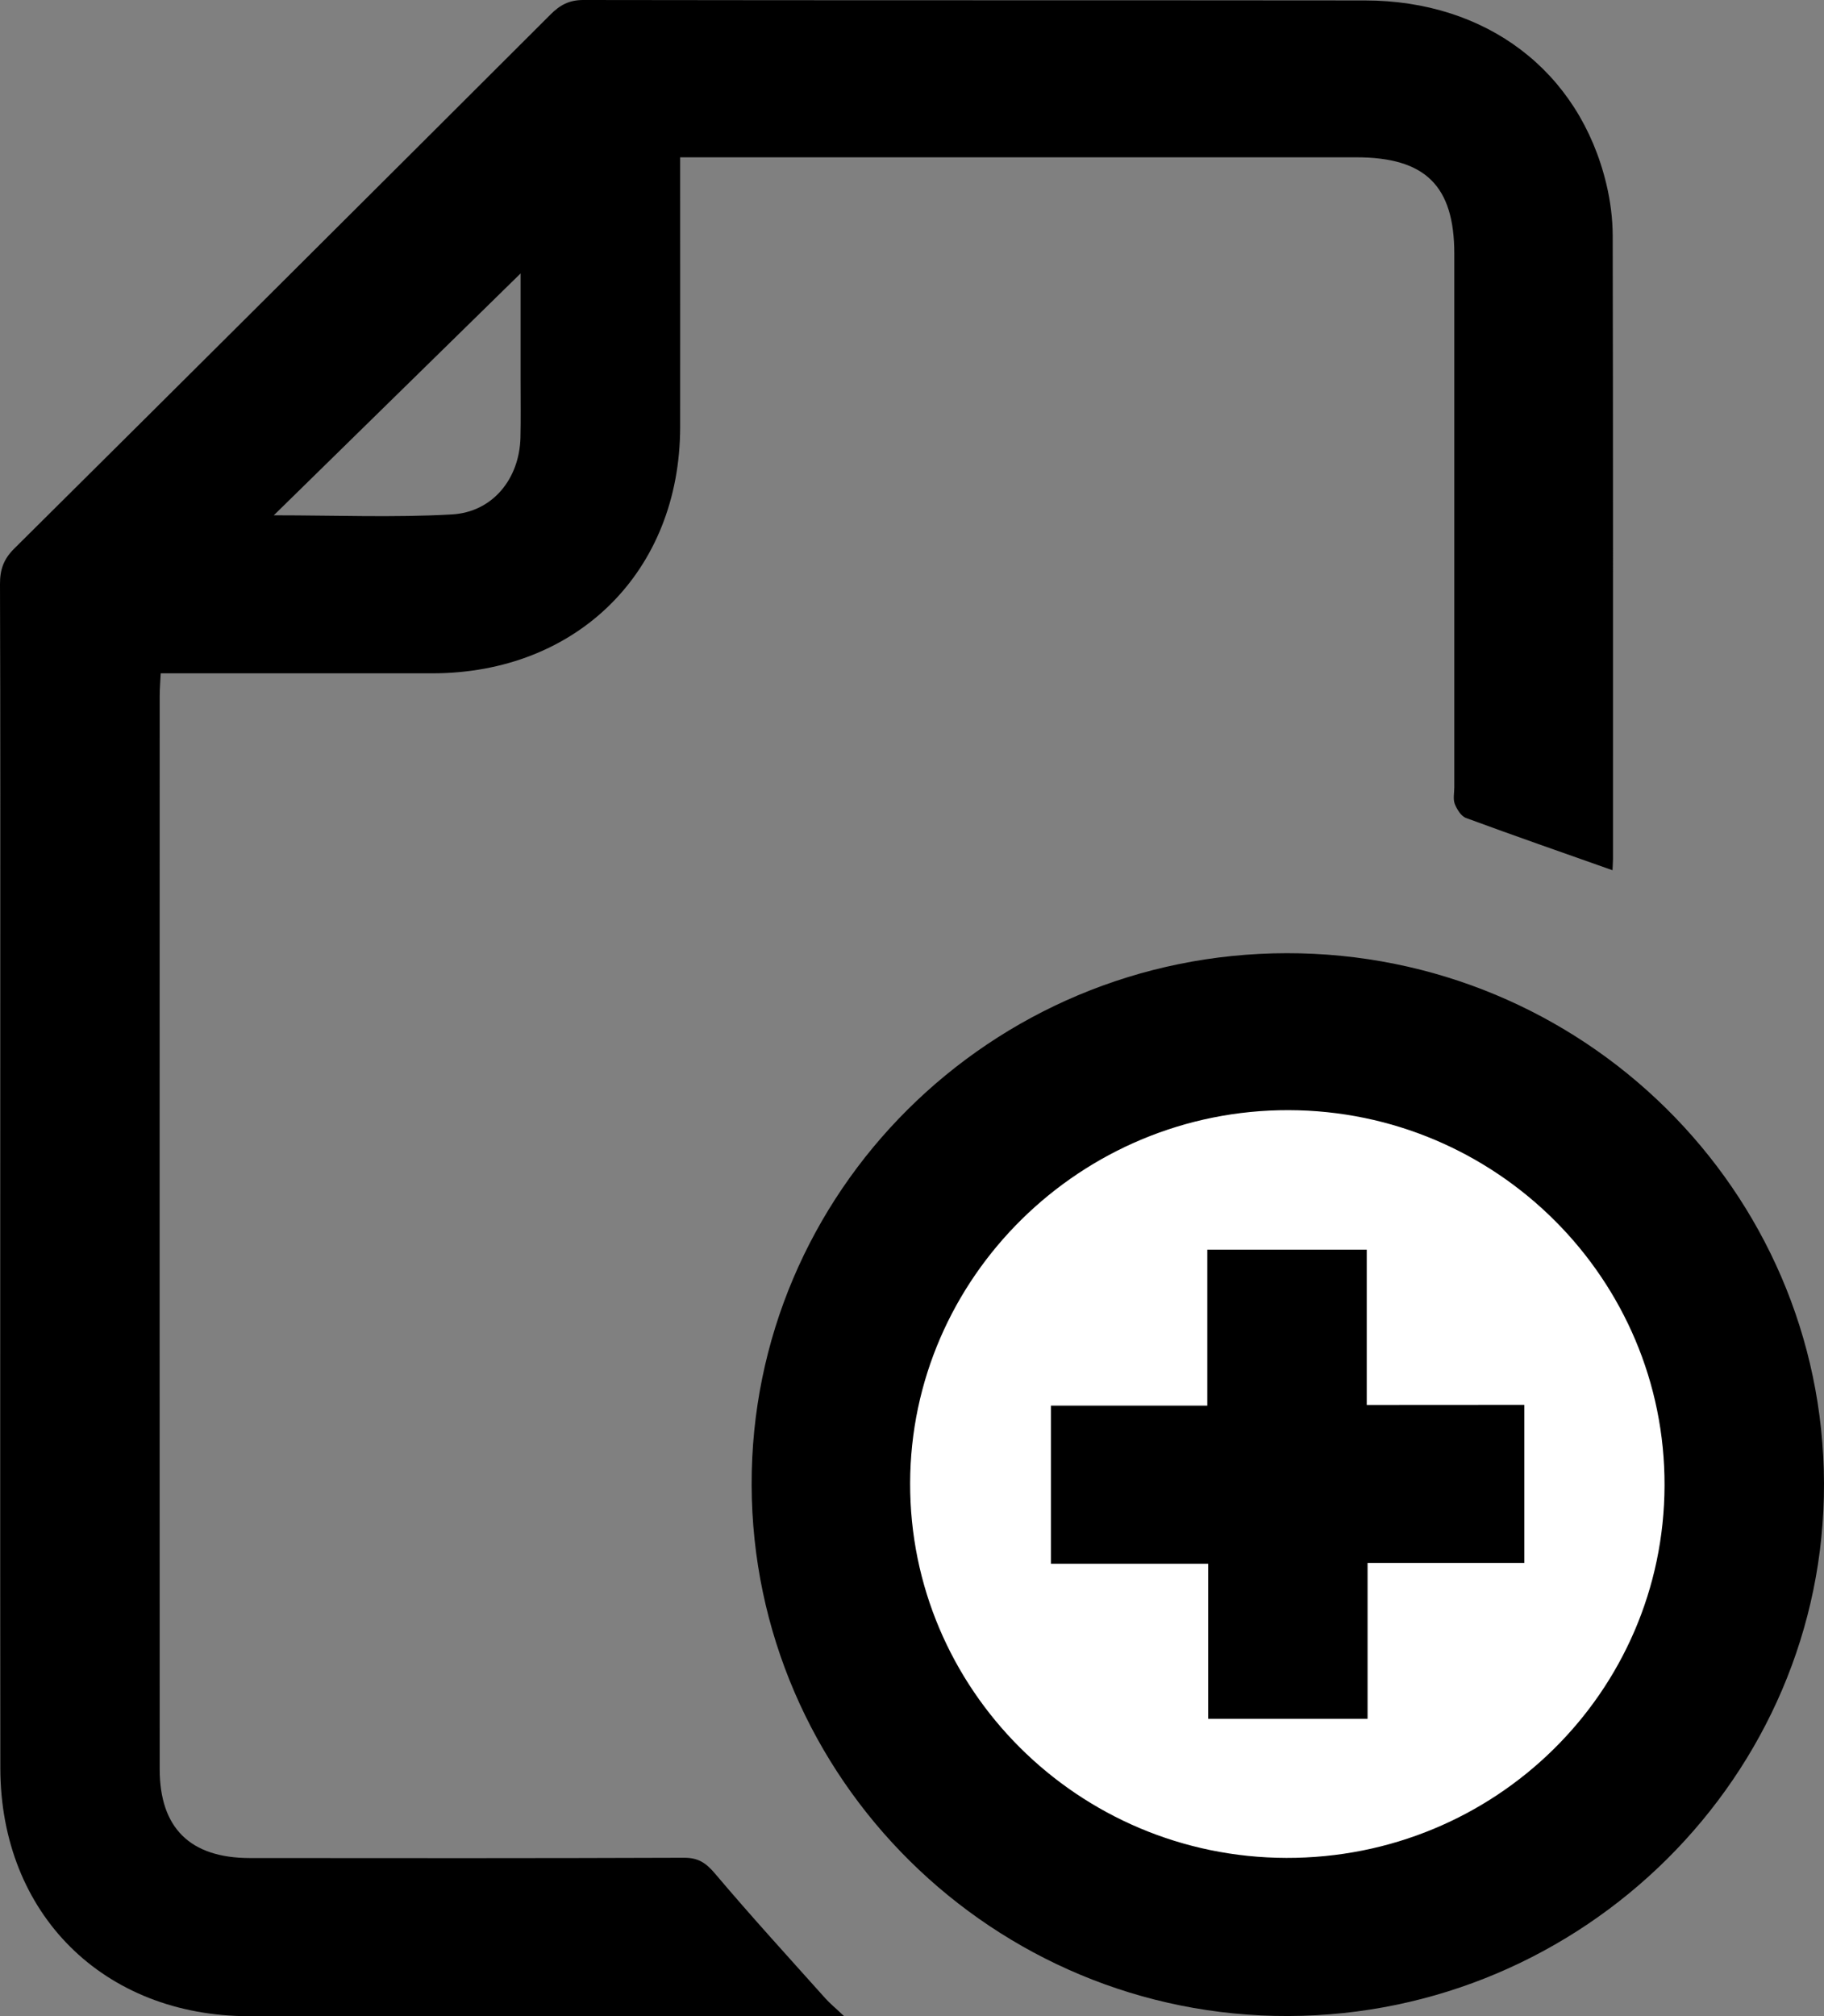 <svg width="38" height="42" viewBox="0 0 38 42" fill="none" xmlns="http://www.w3.org/2000/svg">
<rect x="0" y="0" width="38" height="42" fill="#808080" stroke="none"/>
<path d="M26.819 39.467C31.577 39.467 35.434 35.644 35.434 30.928C35.434 26.212 31.577 22.389 26.819 22.389C22.06 22.389 18.203 26.212 18.203 30.928C18.203 35.644 22.06 39.467 26.819 39.467Z" fill="white"/>
<path d="M33.594 18.129C32.55 17.759 31.543 17.41 30.541 17.04C30.438 17.002 30.352 16.859 30.307 16.746C30.269 16.644 30.298 16.516 30.298 16.4C30.298 12.696 30.298 8.993 30.298 5.289C30.298 3.87 29.695 3.277 28.254 3.277C23.753 3.277 19.25 3.277 14.749 3.277C14.575 3.277 14.403 3.277 14.17 3.277C14.17 3.474 14.17 3.629 14.17 3.783C14.17 5.49 14.172 7.196 14.17 8.902C14.164 11.904 12.024 14.026 9.004 14.027C7.137 14.027 5.27 14.027 3.348 14.027C3.34 14.197 3.327 14.35 3.327 14.503C3.325 21.954 3.325 29.405 3.327 36.855C3.327 38.08 3.96 38.706 5.204 38.707C8.22 38.71 11.235 38.712 14.251 38.701C14.552 38.7 14.711 38.812 14.899 39.034C15.644 39.915 16.422 40.767 17.192 41.627C17.285 41.732 17.397 41.822 17.587 42.002C17.325 42.002 17.172 42.002 17.019 42.002C13.077 42.002 9.135 42.003 5.191 42.002C2.157 42 0.012 39.87 0.007 36.837C0.002 31.531 0.006 26.222 0.006 20.915C0.006 18 0.009 15.082 2.13837e-05 12.167C-0.001 11.869 0.074 11.651 0.291 11.434C4.023 7.731 7.746 4.019 11.467 0.304C11.665 0.105 11.857 0 12.152 0C17.581 0.009 23.008 0.003 28.437 0.009C30.97 0.012 32.901 1.482 33.465 3.831C33.549 4.181 33.597 4.551 33.598 4.911C33.607 9.241 33.604 13.571 33.604 17.902C33.603 17.986 33.595 18.072 33.594 18.129ZM5.704 10.735C6.99 10.735 8.204 10.785 9.411 10.717C10.267 10.67 10.823 9.97 10.843 9.114C10.852 8.722 10.846 8.329 10.846 7.935C10.846 7.187 10.846 6.438 10.846 5.696C9.135 7.374 7.45 9.024 5.704 10.735Z" fill="black"/>
<path d="M15.659 30.938C15.641 24.833 20.638 19.866 26.805 19.857C32.97 19.85 37.982 24.794 38 30.901C38.018 36.983 32.995 41.978 26.842 41.998C20.701 42.019 15.677 37.05 15.659 30.938ZM26.798 38.704C31.147 38.715 34.666 35.248 34.678 30.946C34.69 26.645 31.177 23.137 26.848 23.127C22.521 23.116 18.971 26.613 18.961 30.896C18.95 35.193 22.465 38.694 26.798 38.704Z" fill="black"/>
<path d="M31.757 29.266C31.757 30.402 31.757 31.46 31.757 32.559C30.666 32.559 29.6 32.559 28.491 32.559C28.491 33.657 28.491 34.713 28.491 35.806C27.371 35.806 26.294 35.806 25.17 35.806C25.17 34.732 25.17 33.674 25.17 32.577C24.058 32.577 22.991 32.577 21.894 32.577C21.894 31.467 21.894 30.399 21.894 29.282C22.971 29.282 24.039 29.282 25.152 29.282C25.152 28.177 25.152 27.121 25.152 26.034C26.277 26.034 27.355 26.034 28.474 26.034C28.474 27.1 28.474 28.158 28.474 29.268C29.58 29.266 30.646 29.266 31.757 29.266Z" fill="black"/>
</svg>
